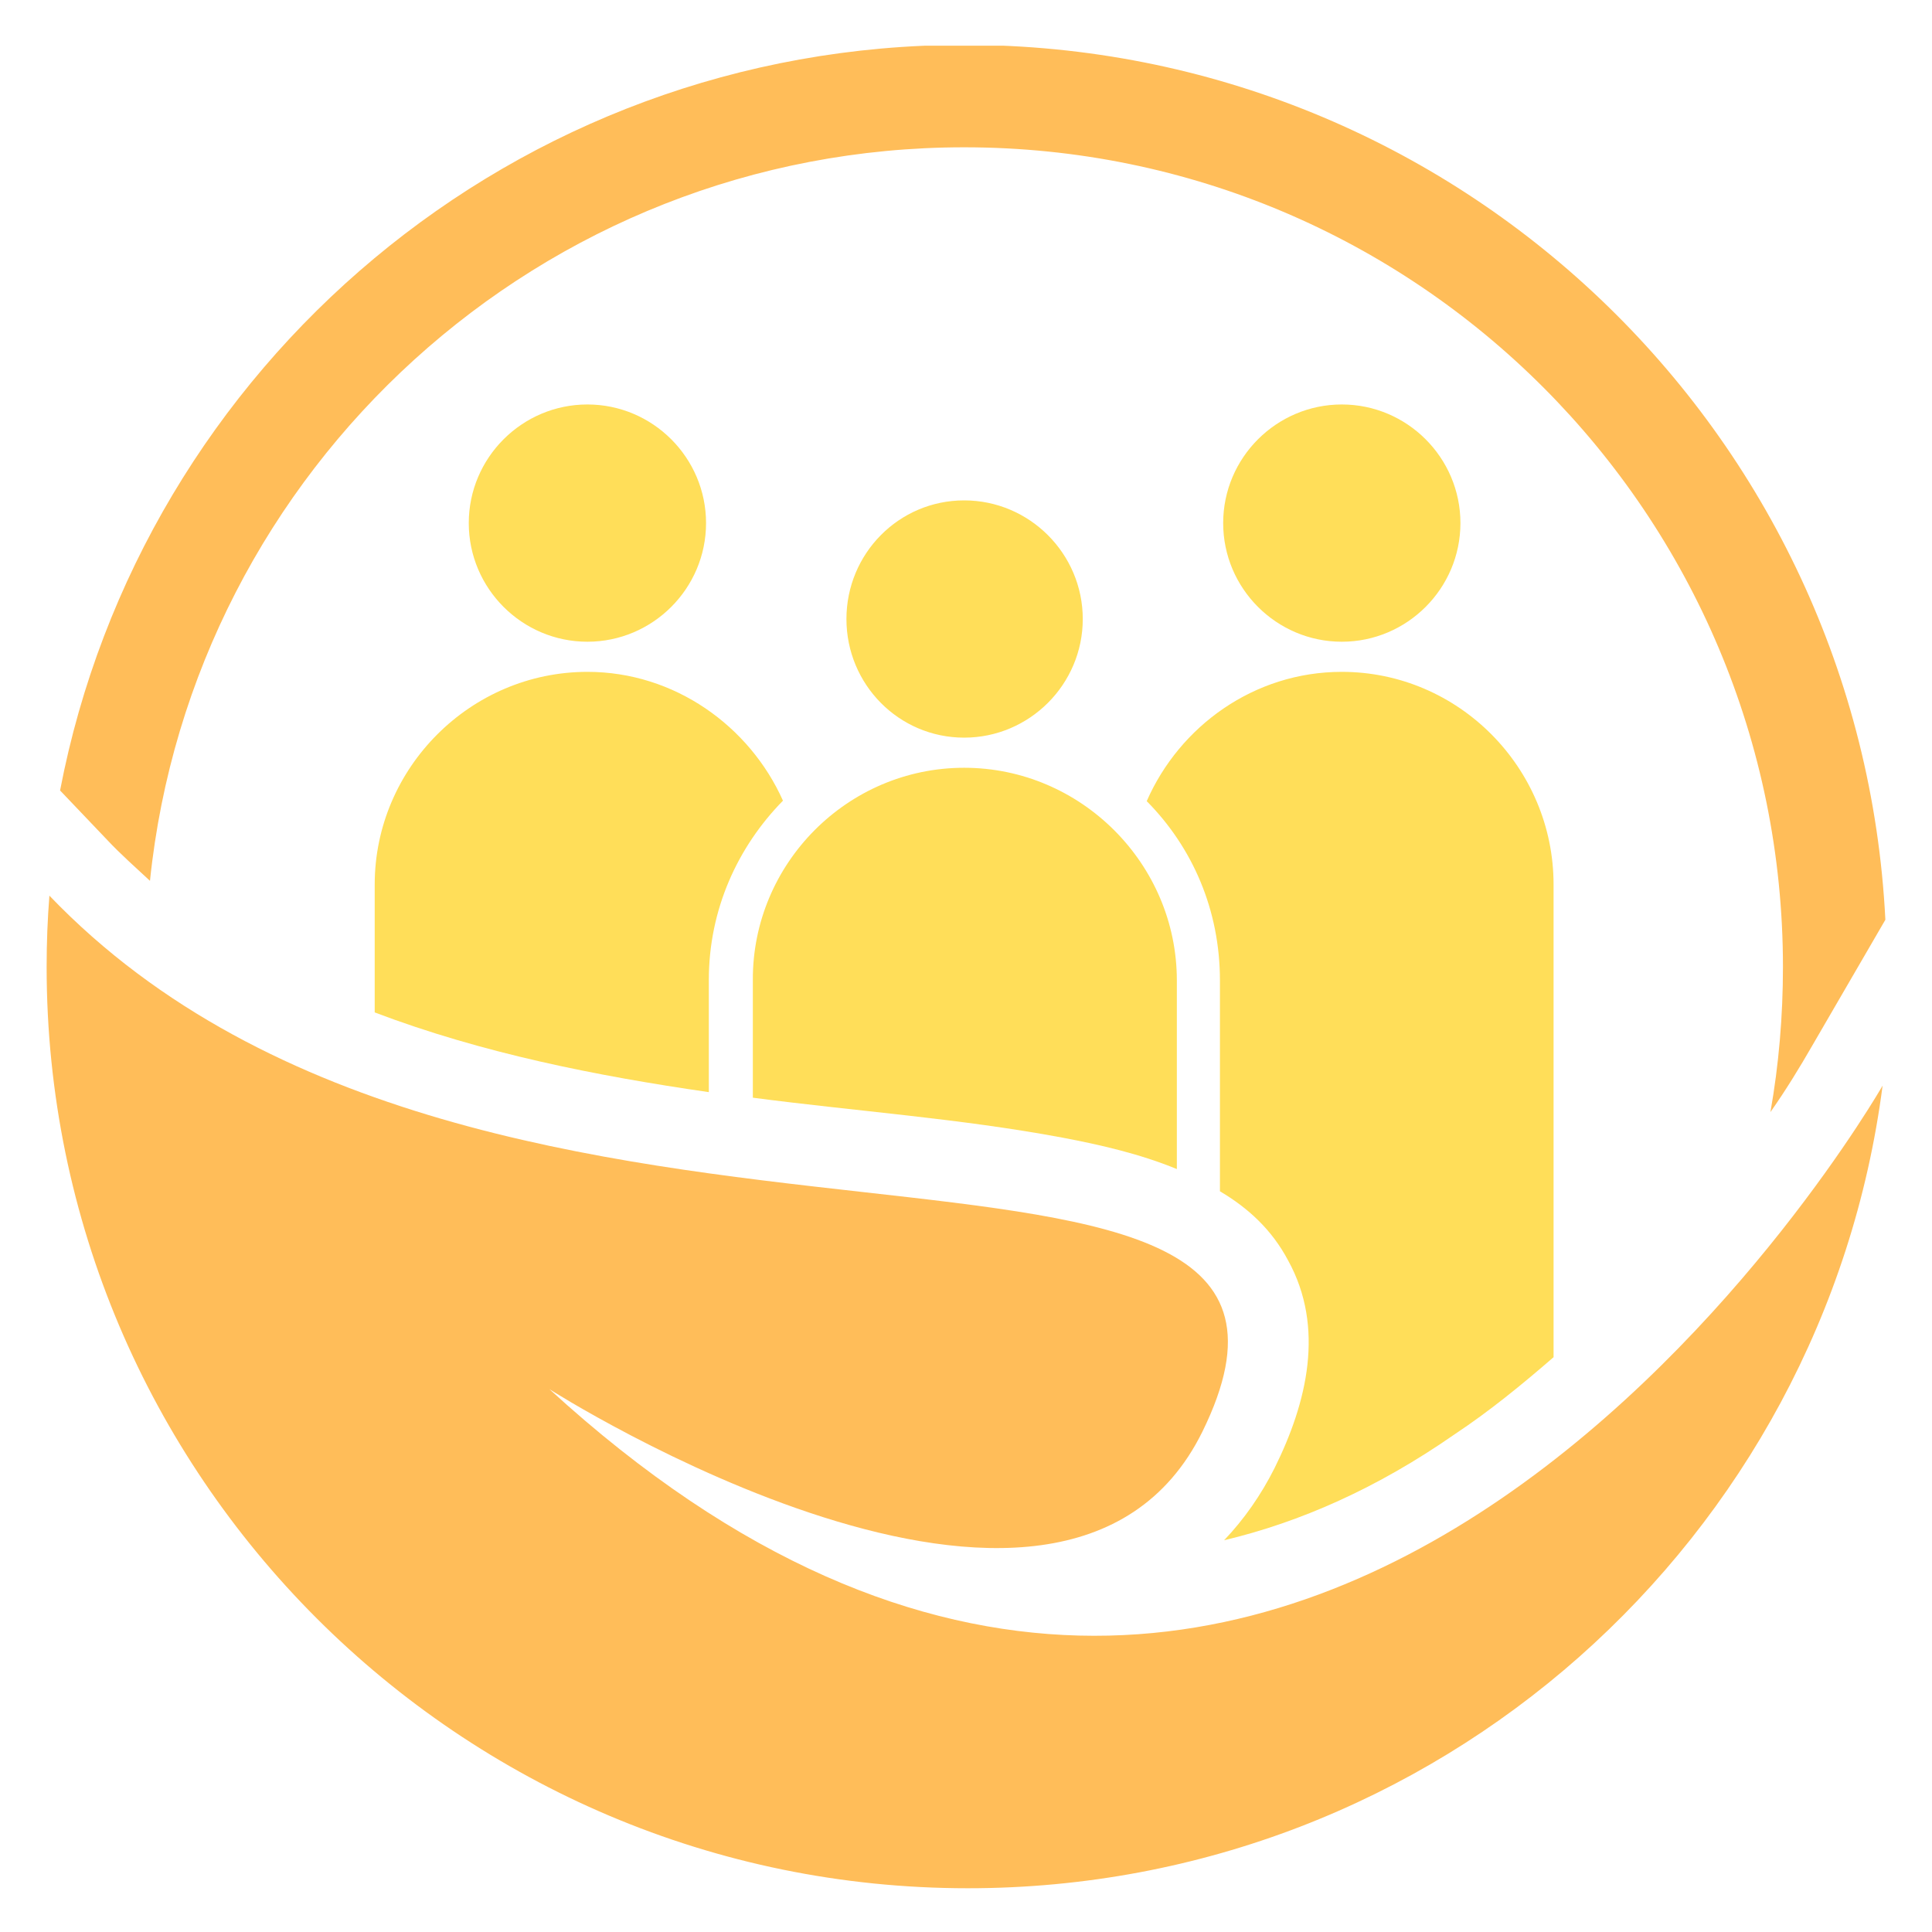 <svg xmlns="http://www.w3.org/2000/svg" xmlns:xlink="http://www.w3.org/1999/xlink" width="500" zoomAndPan="magnify" viewBox="0 0 375 375" height="500" preserveAspectRatio="xMidYMid meet" version="1.0"><defs><clipPath id="2ca6de98ee"><path d="M 11 8.867 L 365.957 8.867 L 365.957 216 L 11 216 Z M 11 8.867 " clip-rule="nonzero"/></clipPath><clipPath id="5e3ada8cfc"><path d="M 9 173 L 365.957 173 L 365.957 367 L 9 367 Z M 9 173 " clip-rule="nonzero"/></clipPath></defs><g clip-path="url(#2ca6de98ee)"><path fill="#ffbd59" d="M 187.141 8.711 C 282.93 8.711 361.18 83.812 365.949 178.523 L 351.738 202.988 C 349.309 207.215 346.609 211.625 343.641 215.852 C 345.262 206.676 346.07 197.234 346.07 187.699 C 346.07 99.824 275.016 28.59 187.141 28.59 C 105.02 28.59 37.383 91.008 29.109 170.969 C 26.32 168.359 23.441 165.844 20.832 163.055 L 11.66 153.43 C 27.488 70.953 99.984 8.711 187.141 8.711 Z M 187.141 8.711 " fill-opacity="1" fill-rule="nonzero"/></g><g clip-path="url(#5e3ada8cfc)"><path fill="#ffbd59" d="M 365.41 210.723 C 365.41 210.723 254.328 404.824 106.641 269.637 C 106.641 269.637 206.117 333.137 233.371 277.914 C 269.977 203.527 94.859 262.801 9.59 173.848 C 9.23 178.344 9.051 182.934 9.051 187.699 C 9.051 286.367 89.191 366.508 187.859 366.508 C 278.883 366.508 353.984 298.781 365.41 210.723 Z M 365.41 210.723 " fill-opacity="1" fill-rule="nonzero"/></g><path fill="#ffde59" d="M 114.016 130.406 C 130.926 130.406 145.496 140.93 151.973 155.41 C 143.156 164.402 137.582 176.547 137.582 190.219 L 137.582 211.984 C 115.812 208.836 93.598 204.43 72.73 196.512 L 72.73 171.688 C 72.73 149.023 91.352 130.406 114.016 130.406 Z M 187.141 97.125 C 199.82 97.125 210.164 107.469 210.164 120.152 C 210.164 132.832 199.82 143.176 187.141 143.176 C 174.457 143.176 164.293 132.832 164.293 120.152 C 164.293 107.469 174.457 97.125 187.141 97.125 Z M 187.141 149.023 C 209.805 149.023 228.426 167.641 228.426 190.309 L 228.426 226.914 C 221.227 223.945 213.312 222.148 206.117 220.797 C 186.422 217.109 166.004 215.672 146.125 213.062 L 146.125 190.219 C 146.035 167.641 164.473 149.023 187.141 149.023 Z M 260.445 78.508 C 273.125 78.508 283.469 88.852 283.469 101.531 C 283.469 114.215 273.125 124.559 260.445 124.559 C 247.762 124.559 237.418 114.215 237.418 101.531 C 237.418 88.852 247.762 78.508 260.445 78.508 Z M 260.445 130.406 C 283.109 130.406 301.547 149.023 301.547 171.688 L 301.547 263.43 C 295.434 268.738 289.047 273.953 282.391 278.363 C 267.281 288.887 252.348 295.453 237.598 298.961 C 241.465 294.91 244.793 290.145 247.402 284.93 C 253.699 272.246 257.207 257.676 250.012 244.633 C 246.863 238.695 242.273 234.469 236.789 231.23 L 236.789 190.309 C 236.789 176.637 231.48 164.492 222.578 155.5 C 228.965 140.93 243.445 130.406 260.445 130.406 Z M 114.016 78.508 C 126.699 78.508 137.043 88.852 137.043 101.531 C 137.043 114.215 126.699 124.559 114.016 124.559 C 101.332 124.559 90.988 114.215 90.988 101.531 C 90.988 88.852 101.332 78.508 114.016 78.508 Z M 114.016 78.508 " fill-opacity="1" fill-rule="nonzero"/></svg>